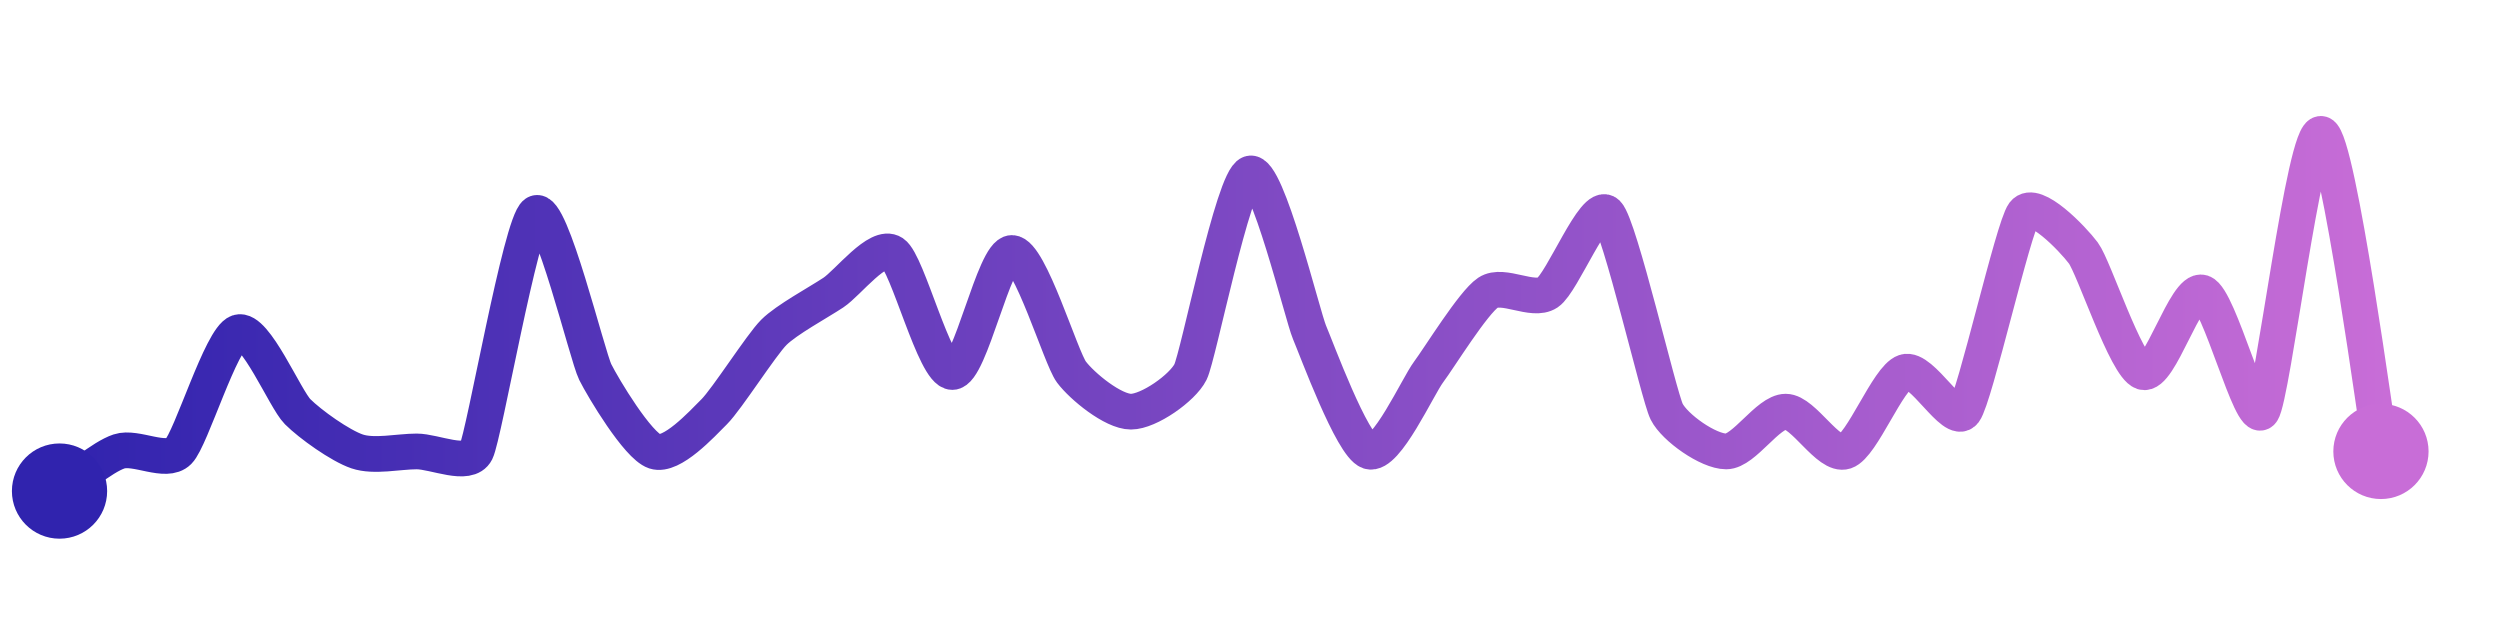 <svg width="200" height="50" viewBox="0 0 210 50" xmlns="http://www.w3.org/2000/svg">
    <defs>
        <linearGradient x1="0%" y1="0%" x2="100%" y2="0%" id="a">
            <stop stop-color="#3023AE" offset="0%"/>
            <stop stop-color="#C86DD7" offset="100%"/>
        </linearGradient>
    </defs>
    <path stroke="url(#a)"
          stroke-width="3"
          stroke-linejoin="round"
          stroke-linecap="round"
          d="M5 40 C 6.25 39.17, 8.58 37.14, 10 36.67 S 13.94 37.73, 15 36.67 S 18.58 27.15, 20 26.67 S 23.94 32.27, 25 33.33 S 28.58 36.19, 30 36.67 S 33.5 36.67, 35 36.67 S 39.33 38.01, 40 36.67 S 43.75 17.5, 45 16.67 S 49.33 28.66, 50 30 S 53.58 36.2, 55 36.67 S 58.94 34.39, 60 33.33 S 63.94 27.73, 65 26.67 S 68.75 24.16, 70 23.33 S 73.75 19.17, 75 20 S 78.5 30, 80 30 S 83.5 20, 85 20 S 89.1 28.8, 90 30 S 93.5 33.33, 95 33.33 S 99.33 31.34, 100 30 S 103.58 13.8, 105 13.33 S 109.41 25.29, 110 26.67 S 113.58 36.2, 115 36.67 S 119.1 31.2, 120 30 S 123.75 24.16, 125 23.33 S 128.75 24.16, 130 23.33 S 133.94 15.61, 135 16.67 S 139.33 31.99, 140 33.33 S 143.5 36.67, 145 36.67 S 148.5 33.33, 150 33.33 S 153.58 37.14, 155 36.67 S 158.58 30.48, 160 30 S 164.1 34.53, 165 33.33 S 169.1 17.87, 170 16.67 S 174.1 18.8, 175 20 S 178.58 29.53, 180 30 S 183.58 22.86, 185 23.33 S 189.1 34.53, 190 33.33 S 193.58 9.52, 195 10 S 199.72 35.2, 200 36.67"
          fill="none"/>
    <circle r="4" cx="5" cy="40" fill="#3023AE"/>
    <circle r="4" cx="200" cy="36.67" fill="#C86DD7"/>      
</svg>